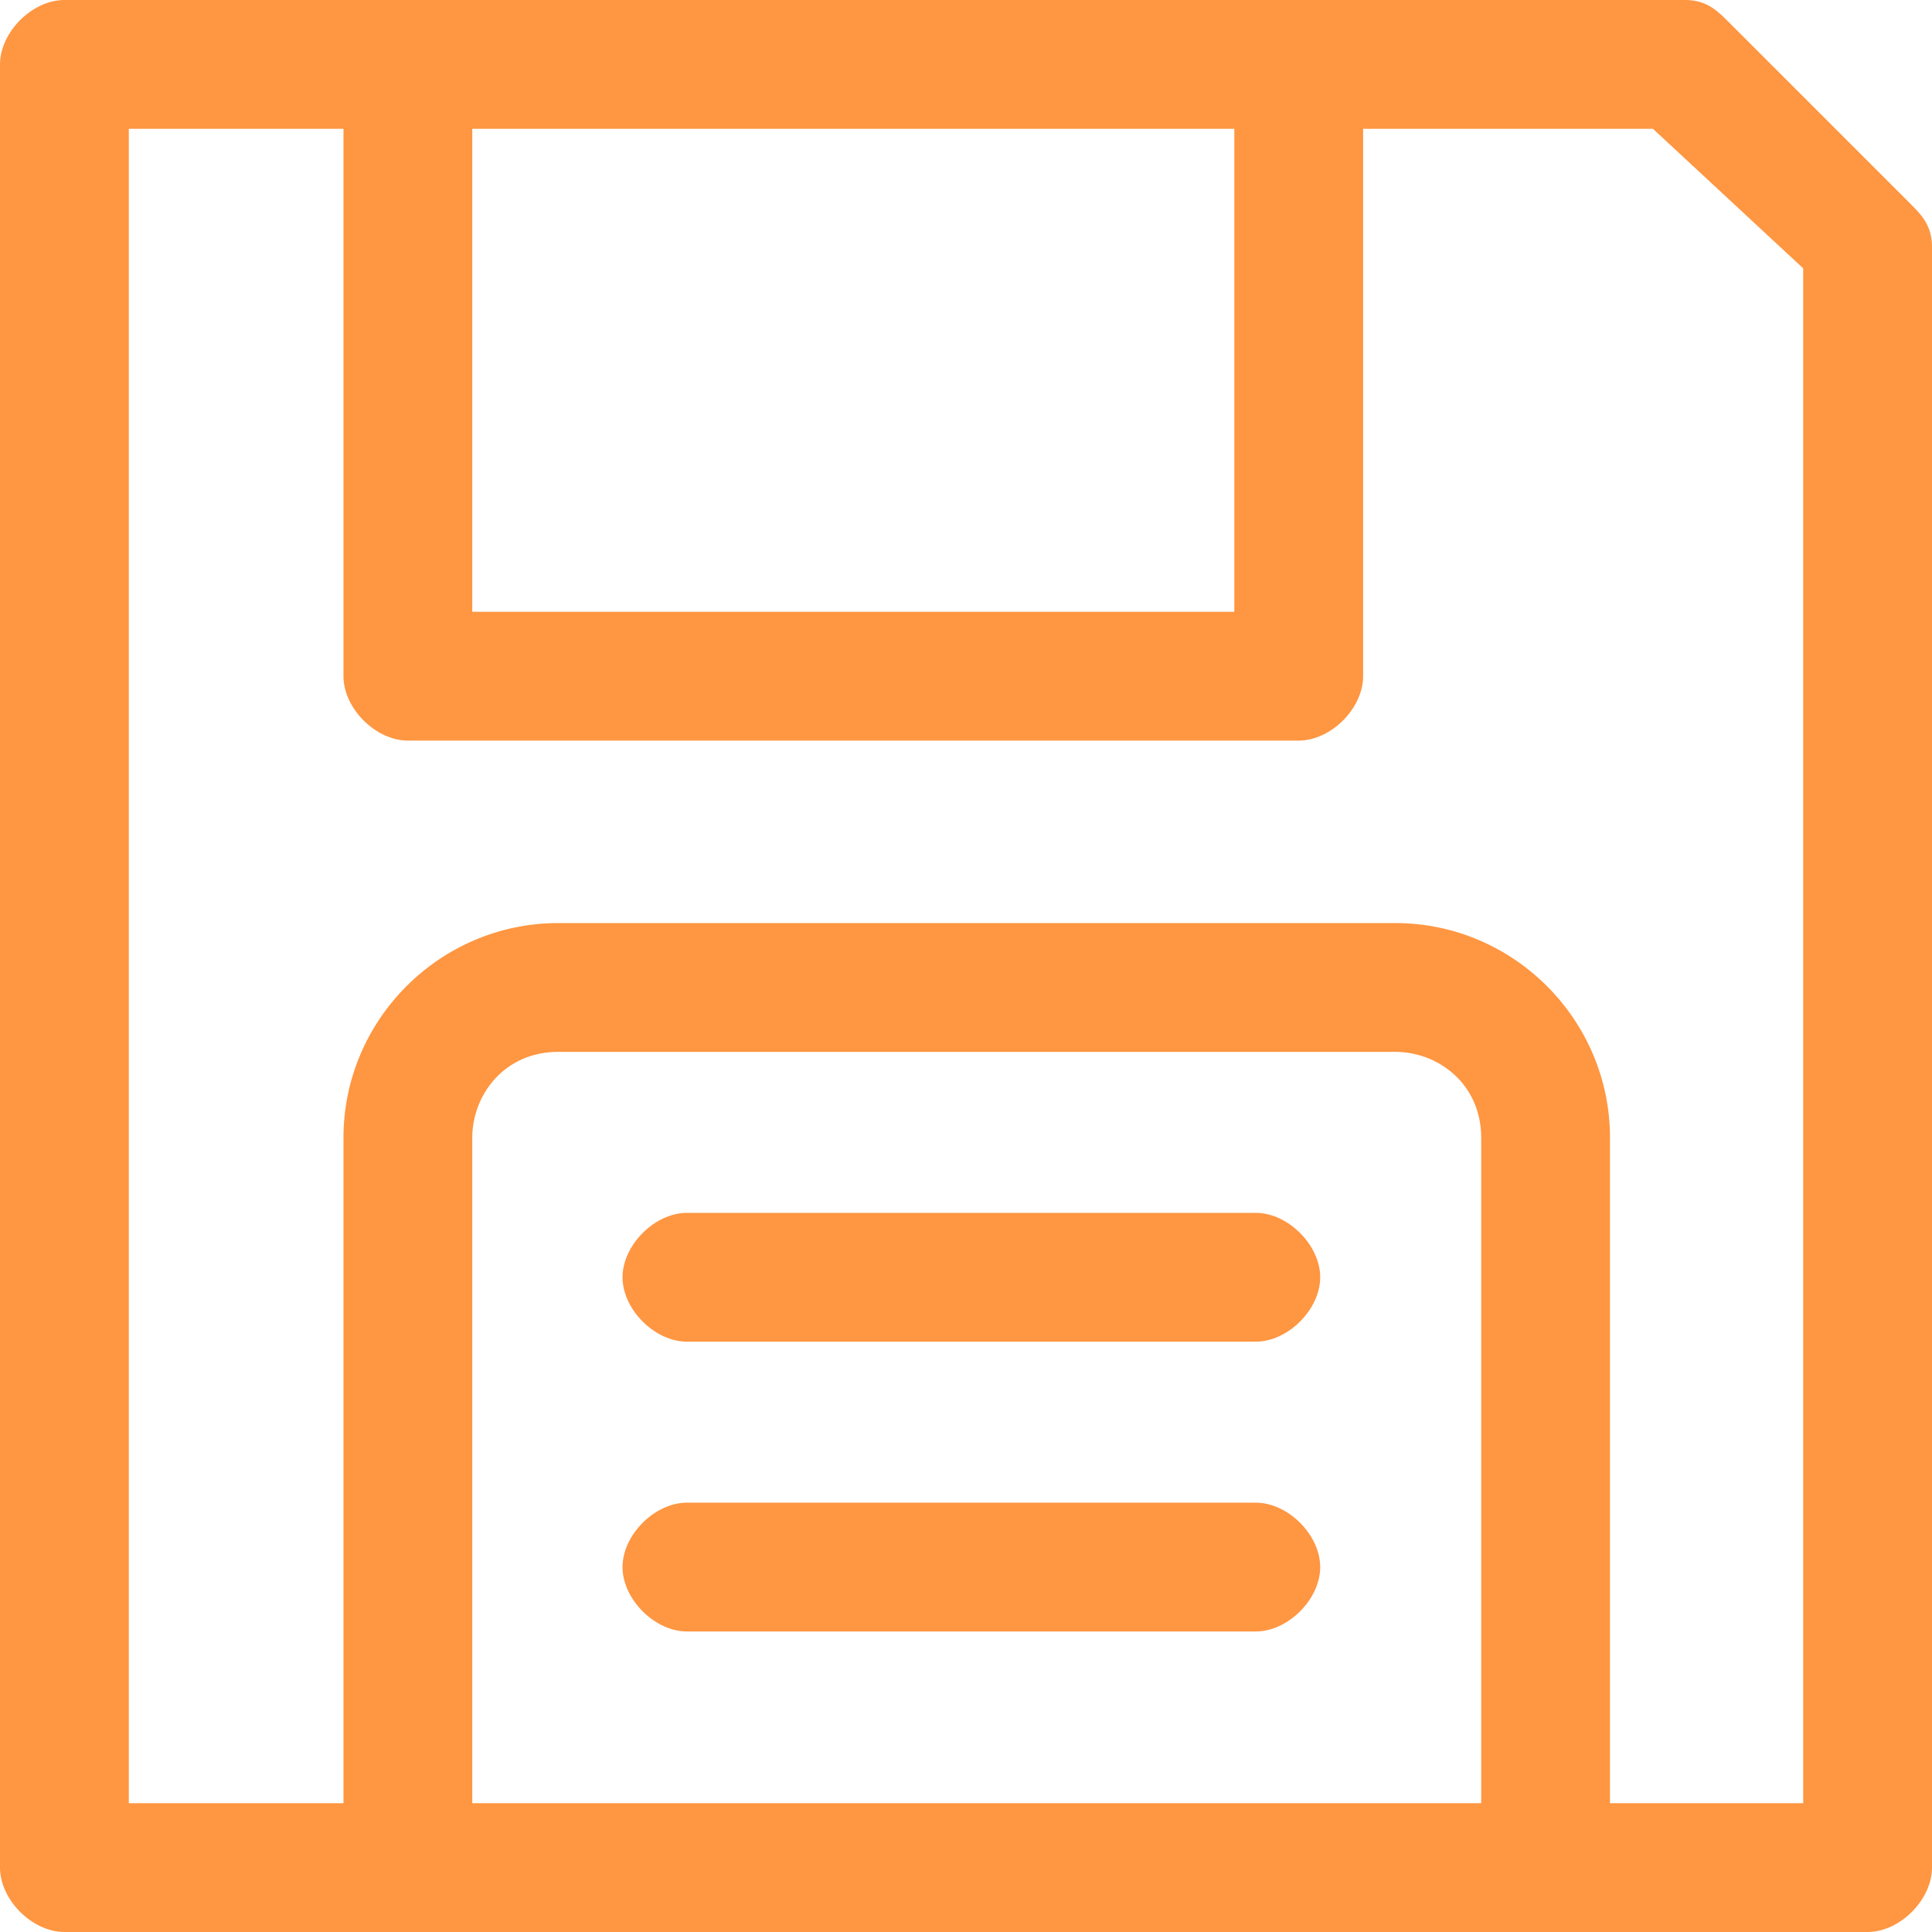 <?xml version="1.0" encoding="utf-8"?>
<!-- Generator: Adobe Illustrator 18.1.1, SVG Export Plug-In . SVG Version: 6.00 Build 0)  -->
<svg version="1.0" id="图层_1" xmlns="http://www.w3.org/2000/svg" xmlns:xlink="http://www.w3.org/1999/xlink" x="0px" y="0px"
	 viewBox="0 0 18 18" enable-background="new 0 0 18 18" xml:space="preserve">
<path fill="#FF9641" d="M0.6,18C0.3,18,0,17.7,0,17.4V0.6C0,0.3,0.3,0,0.6,0h15.1c0.2,0,0.3,0.1,0.4,0.2l1.7,1.7
	C17.9,2,18,2.1,18,2.3v15.1c0,0.3-0.3,0.6-0.6,0.6H0.6L0.6,18z M16.8,16.8V2.5l-1.4-1.3l-2.7,0v5.1c0,0.3-0.3,0.6-0.6,0.6H3.8
	c-0.3,0-0.6-0.3-0.6-0.6V1.2h-2v15.6h2v-6.2c0-1.1,0.9-2,2-2H13c1.1,0,2,0.9,2,2v6.2L16.8,16.8L16.8,16.8z M13.8,16.8v-6.2
	c0-0.5-0.4-0.8-0.8-0.8H5.2c-0.5,0-0.8,0.4-0.8,0.8v6.2L13.8,16.8L13.8,16.8z M11.5,5.7V1.2H4.4v4.5L11.5,5.7L11.5,5.7z M6.4,15.2
	c-0.3,0-0.6-0.3-0.6-0.6c0-0.3,0.3-0.6,0.6-0.6h5.3c0.3,0,0.6,0.3,0.6,0.6c0,0.3-0.3,0.6-0.6,0.6H6.4L6.4,15.2z M6.4,12.5
	c-0.3,0-0.6-0.3-0.6-0.6c0-0.3,0.3-0.6,0.6-0.6h5.3c0.3,0,0.6,0.3,0.6,0.6c0,0.3-0.3,0.6-0.6,0.6H6.4L6.4,12.5z"/>
</svg>
